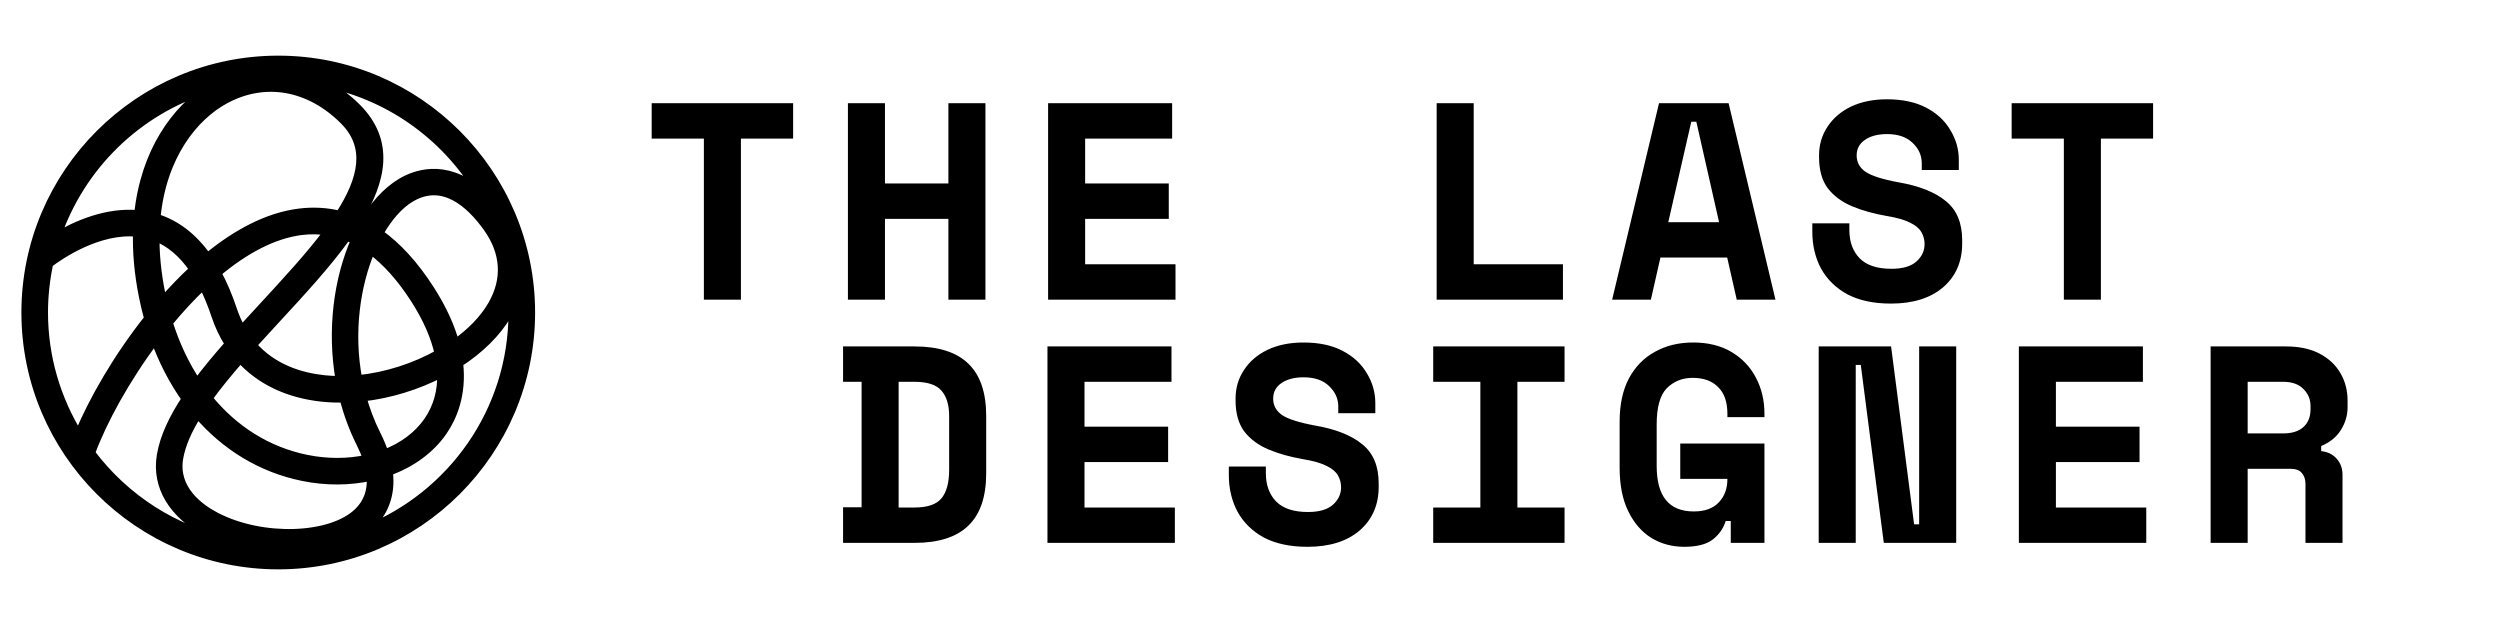 <svg width="292" height="74" viewBox="0 0 292 74" fill="none" xmlns="http://www.w3.org/2000/svg">
<path d="M32.5 7C16.233 7 3 20.233 3 36.5C3 52.767 16.233 66 32.5 66C48.767 66 62 52.767 62 36.5C62 20.233 48.767 7 32.5 7ZM25.226 60.346C23.346 59.371 20.287 57.188 20.896 53.53C21.168 51.899 21.96 50.152 23.092 48.342C26.33 52.126 30.523 54.689 35.361 55.679C38.109 56.242 40.84 56.21 43.322 55.662C43.455 57.318 42.968 58.699 41.858 59.792C38.716 62.886 30.631 63.155 25.226 60.346ZM40.182 14.067C43.251 17.135 42.376 20.928 39.67 25.119C38.153 24.744 36.571 24.658 34.94 24.862C31.25 25.324 27.601 27.292 24.225 30.069C22.575 27.728 20.576 26.186 18.241 25.463C18.928 18.208 22.624 13.585 26.337 11.598C30.979 9.113 36.154 10.036 40.182 14.067ZM28.071 41.879C30.384 44.44 33.661 46.012 37.681 46.425C38.497 46.505 39.321 46.538 40.164 46.528C40.621 48.304 41.257 50.051 42.094 51.722C42.422 52.381 42.688 53.009 42.886 53.612C40.69 54.094 38.25 54.12 35.785 53.616C31.24 52.685 27.314 50.203 24.324 46.517C25.418 44.998 26.701 43.445 28.071 41.879ZM27.177 36.167C26.644 34.566 26.033 33.135 25.344 31.873C28.482 29.239 31.849 27.372 35.203 26.953C36.28 26.82 37.33 26.837 38.353 27.012C36.27 29.813 33.544 32.766 30.761 35.78L30.734 35.809L30.68 35.868C29.861 36.754 29.039 37.645 28.229 38.538C27.826 37.834 27.47 37.046 27.177 36.167ZM41.811 44.319C40.764 38.801 41.58 33.303 43.322 29.192C45.149 30.539 46.866 32.463 48.468 34.96C49.886 37.174 50.822 39.315 51.266 41.325C48.44 42.914 45.101 43.995 41.811 44.319ZM39.708 44.423C39.097 44.421 38.49 44.389 37.896 44.328C35.178 44.048 31.868 43.074 29.474 40.303C30.397 39.281 31.343 38.255 32.283 37.239L32.296 37.226C35.254 34.023 38.249 30.781 40.505 27.614C40.834 27.745 41.16 27.89 41.483 28.055C39.481 32.604 38.674 38.578 39.708 44.423ZM22.628 31.457C21.368 32.617 20.154 33.877 19.002 35.2C18.924 34.865 18.85 34.526 18.782 34.186C18.313 31.833 18.112 29.656 18.131 27.65C19.849 28.316 21.351 29.591 22.628 31.457ZM23.726 33.316C24.261 34.357 24.746 35.531 25.18 36.833C25.584 38.051 26.117 39.165 26.764 40.173C25.418 41.702 24.139 43.228 23.014 44.743C21.631 42.674 20.504 40.303 19.676 37.676C20.953 36.129 22.31 34.652 23.726 33.316ZM42.294 46.393C45.509 46.043 48.731 45.044 51.561 43.574C51.635 45.651 51.119 47.545 50.004 49.17C48.826 50.885 47.041 52.194 44.905 53.009C44.677 52.31 44.371 51.566 43.977 50.776C43.261 49.347 42.707 47.874 42.294 46.393ZM50.244 33.824C48.407 30.96 46.413 28.771 44.27 27.26C45.326 25.378 46.595 23.937 47.941 23.126C51.713 20.859 54.911 23.747 56.93 26.577C59.025 29.511 59.212 32.646 57.467 35.647C56.5 37.313 54.994 38.841 53.158 40.137C52.651 38.253 51.734 36.148 50.244 33.824ZM55.908 22.325C51.928 18.992 48.379 20.399 46.852 21.32C45.143 22.348 43.642 24.028 42.433 26.15C42.193 26.027 41.95 25.914 41.706 25.808C44.673 21.029 45.577 16.482 41.67 12.575C40.395 11.299 38.992 10.319 37.525 9.588C45.322 11.037 51.936 15.783 55.908 22.325ZM24.409 10.325C20.559 12.795 16.926 17.694 16.168 25.048C12.444 24.696 8.883 26.289 6.599 27.642C9.423 19.39 16.049 12.906 24.409 10.325ZM5.718 30.764C6.881 29.884 11.454 26.687 16.033 27.153C15.974 29.43 16.178 31.913 16.718 34.599C16.895 35.489 17.103 36.357 17.337 37.202C13.729 41.747 10.857 46.747 9.17 50.803C6.61 46.635 5.107 41.749 5.107 36.5C5.107 34.532 5.324 32.614 5.718 30.764ZM10.605 52.912C11.97 49.204 14.655 44.256 18.119 39.654C19.05 42.223 20.264 44.547 21.718 46.589C20.232 48.846 19.17 51.06 18.816 53.184C18.211 56.817 20.192 60.108 24.253 62.218C25.125 62.671 26.103 63.035 27.116 63.358C20.392 62.017 14.577 58.199 10.605 52.912ZM42.555 61.963C42.829 61.754 43.095 61.535 43.337 61.297C44.608 60.045 45.764 58.054 45.381 55.072C48.034 54.114 50.272 52.506 51.742 50.365C52.813 48.808 54.024 46.14 53.594 42.398C56.022 40.822 58.028 38.877 59.29 36.706C59.505 36.336 59.68 35.958 59.849 35.581C59.852 35.713 59.861 35.844 59.87 35.975C59.881 36.148 59.893 36.322 59.893 36.5C59.893 48.074 52.703 57.951 42.555 61.963Z" fill="black"/>
<path d="M32.5 7C16.233 7 3 20.233 3 36.5C3 52.767 16.233 66 32.5 66C48.767 66 62 52.767 62 36.5C62 20.233 48.767 7 32.5 7ZM25.226 60.346C23.346 59.371 20.287 57.188 20.896 53.53C21.168 51.899 21.96 50.152 23.092 48.342C26.33 52.126 30.523 54.689 35.361 55.679C38.109 56.242 40.84 56.21 43.322 55.662C43.455 57.318 42.968 58.699 41.858 59.792C38.716 62.886 30.631 63.155 25.226 60.346ZM40.182 14.067C43.251 17.135 42.376 20.928 39.67 25.119C38.153 24.744 36.571 24.658 34.94 24.862C31.25 25.324 27.601 27.292 24.225 30.069C22.575 27.728 20.576 26.186 18.241 25.463C18.928 18.208 22.624 13.585 26.337 11.598C30.979 9.113 36.154 10.036 40.182 14.067ZM28.071 41.879C30.384 44.44 33.661 46.012 37.681 46.425C38.497 46.505 39.321 46.538 40.164 46.528C40.621 48.304 41.257 50.051 42.094 51.722C42.422 52.381 42.688 53.009 42.886 53.612C40.69 54.094 38.25 54.12 35.785 53.616C31.24 52.685 27.314 50.203 24.324 46.517C25.418 44.998 26.701 43.445 28.071 41.879ZM27.177 36.167C26.644 34.566 26.033 33.135 25.344 31.873C28.482 29.239 31.849 27.372 35.203 26.953C36.28 26.82 37.33 26.837 38.353 27.012C36.27 29.813 33.544 32.766 30.761 35.78L30.734 35.809L30.68 35.868C29.861 36.754 29.039 37.645 28.229 38.538C27.826 37.834 27.47 37.046 27.177 36.167ZM41.811 44.319C40.764 38.801 41.58 33.303 43.322 29.192C45.149 30.539 46.866 32.463 48.468 34.96C49.886 37.174 50.822 39.315 51.266 41.325C48.44 42.914 45.101 43.995 41.811 44.319ZM39.708 44.423C39.097 44.421 38.49 44.389 37.896 44.328C35.178 44.048 31.868 43.074 29.474 40.303C30.397 39.281 31.343 38.255 32.283 37.239L32.296 37.226C35.254 34.023 38.249 30.781 40.505 27.614C40.834 27.745 41.16 27.89 41.483 28.055C39.481 32.604 38.674 38.578 39.708 44.423ZM22.628 31.457C21.368 32.617 20.154 33.877 19.002 35.2C18.924 34.865 18.85 34.526 18.782 34.186C18.313 31.833 18.112 29.656 18.131 27.65C19.849 28.316 21.351 29.591 22.628 31.457ZM23.726 33.316C24.261 34.357 24.746 35.531 25.18 36.833C25.584 38.051 26.117 39.165 26.764 40.173C25.418 41.702 24.139 43.228 23.014 44.743C21.631 42.674 20.504 40.303 19.676 37.676C20.953 36.129 22.31 34.652 23.726 33.316ZM42.294 46.393C45.509 46.043 48.731 45.044 51.561 43.574C51.635 45.651 51.119 47.545 50.004 49.17C48.826 50.885 47.041 52.194 44.905 53.009C44.677 52.31 44.371 51.566 43.977 50.776C43.261 49.347 42.707 47.874 42.294 46.393ZM50.244 33.824C48.407 30.96 46.413 28.771 44.27 27.26C45.326 25.378 46.595 23.937 47.941 23.126C51.713 20.859 54.911 23.747 56.93 26.577C59.025 29.511 59.212 32.646 57.467 35.647C56.5 37.313 54.994 38.841 53.158 40.137C52.651 38.253 51.734 36.148 50.244 33.824ZM55.908 22.325C51.928 18.992 48.379 20.399 46.852 21.32C45.143 22.348 43.642 24.028 42.433 26.15C42.193 26.027 41.95 25.914 41.706 25.808C44.673 21.029 45.577 16.482 41.67 12.575C40.395 11.299 38.992 10.319 37.525 9.588C45.322 11.037 51.936 15.783 55.908 22.325ZM24.409 10.325C20.559 12.795 16.926 17.694 16.168 25.048C12.444 24.696 8.883 26.289 6.599 27.642C9.423 19.39 16.049 12.906 24.409 10.325ZM5.718 30.764C6.881 29.884 11.454 26.687 16.033 27.153C15.974 29.43 16.178 31.913 16.718 34.599C16.895 35.489 17.103 36.357 17.337 37.202C13.729 41.747 10.857 46.747 9.17 50.803C6.61 46.635 5.107 41.749 5.107 36.5C5.107 34.532 5.324 32.614 5.718 30.764ZM10.605 52.912C11.97 49.204 14.655 44.256 18.119 39.654C19.05 42.223 20.264 44.547 21.718 46.589C20.232 48.846 19.17 51.06 18.816 53.184C18.211 56.817 20.192 60.108 24.253 62.218C25.125 62.671 26.103 63.035 27.116 63.358C20.392 62.017 14.577 58.199 10.605 52.912ZM42.555 61.963C42.829 61.754 43.095 61.535 43.337 61.297C44.608 60.045 45.764 58.054 45.381 55.072C48.034 54.114 50.272 52.506 51.742 50.365C52.813 48.808 54.024 46.14 53.594 42.398C56.022 40.822 58.028 38.877 59.29 36.706C59.505 36.336 59.68 35.958 59.849 35.581C59.852 35.713 59.861 35.844 59.87 35.975C59.881 36.148 59.893 36.322 59.893 36.5C59.893 48.074 52.703 57.951 42.555 61.963Z" stroke="black"/>
<path d="M82.213 35V16.186H76.116V12.056H92.636V16.186H86.539V35H82.213ZM99.037 35V12.056H103.364V21.43H110.772V12.056H115.099V35H110.772V25.56H103.364V35H99.037ZM122.418 35V12.056H136.906V16.186H126.745V21.43H136.512V25.56H126.745V30.87H137.299V35H122.418ZM167.802 35V12.056H172.129V30.87H182.552V35H167.802ZM188.298 35L193.772 12.056H201.901L207.375 35H202.852L201.737 30.083H193.936L192.822 35H188.298ZM194.854 25.953H200.787L198.132 14.219H197.542L194.854 25.953ZM220.857 35.459C218.846 35.459 217.153 35.098 215.776 34.377C214.421 33.634 213.394 32.629 212.695 31.362C212.018 30.094 211.679 28.663 211.679 27.068V26.084H216.006V26.871C216.006 28.248 216.41 29.351 217.218 30.182C218.027 30.99 219.261 31.395 220.922 31.395C222.233 31.395 223.206 31.11 223.839 30.542C224.473 29.974 224.79 29.297 224.79 28.51C224.79 28.007 224.67 27.549 224.429 27.133C224.189 26.696 223.752 26.325 223.118 26.019C222.485 25.691 221.578 25.429 220.398 25.232C218.868 24.97 217.502 24.588 216.301 24.085C215.121 23.582 214.181 22.883 213.482 21.987C212.804 21.07 212.466 19.857 212.466 18.349V18.152C212.466 16.907 212.793 15.792 213.449 14.809C214.104 13.804 215.022 13.017 216.202 12.449C217.404 11.881 218.803 11.597 220.398 11.597C222.211 11.597 223.741 11.925 224.987 12.58C226.232 13.236 227.172 14.11 227.805 15.202C228.461 16.273 228.789 17.431 228.789 18.677V19.857H224.462V19.07C224.462 18.152 224.102 17.355 223.38 16.677C222.681 16 221.687 15.661 220.398 15.661C219.327 15.661 218.464 15.891 217.808 16.349C217.175 16.787 216.858 17.387 216.858 18.152C216.858 18.939 217.196 19.573 217.874 20.053C218.573 20.534 219.873 20.949 221.774 21.299C224.178 21.714 226.014 22.446 227.281 23.495C228.548 24.522 229.182 26.041 229.182 28.051V28.445C229.182 30.564 228.439 32.269 226.953 33.558C225.467 34.825 223.435 35.459 220.857 35.459ZM241.058 35V16.186H234.961V12.056H251.481V16.186H245.384V35H241.058Z" fill="black"/>
<path d="M98.47 63.408V59.245H100.634V44.593H98.47V40.463H106.796C109.615 40.463 111.713 41.13 113.089 42.463C114.488 43.796 115.187 45.839 115.187 48.592V55.279C115.187 58.032 114.488 60.075 113.089 61.408C111.713 62.741 109.615 63.408 106.796 63.408H98.47ZM104.96 59.278H106.796C108.304 59.278 109.353 58.928 109.943 58.229C110.554 57.508 110.86 56.393 110.86 54.886V48.592C110.86 47.281 110.554 46.287 109.943 45.609C109.353 44.932 108.304 44.593 106.796 44.593H104.96V59.278ZM122.343 63.408V40.463H136.83V44.593H126.669V49.838H136.437V53.968H126.669V59.278H137.224V63.408H122.343ZM152.705 63.867C150.694 63.867 149.001 63.506 147.624 62.785C146.269 62.042 145.242 61.037 144.543 59.769C143.866 58.502 143.527 57.071 143.527 55.475V54.492H147.854V55.279C147.854 56.656 148.258 57.759 149.066 58.589C149.875 59.398 151.11 59.802 152.77 59.802C154.081 59.802 155.054 59.518 155.687 58.95C156.321 58.382 156.638 57.704 156.638 56.918C156.638 56.415 156.518 55.956 156.277 55.541C156.037 55.104 155.6 54.733 154.966 54.427C154.333 54.099 153.426 53.837 152.246 53.64C150.716 53.378 149.35 52.995 148.149 52.493C146.969 51.99 146.029 51.291 145.33 50.395C144.652 49.477 144.314 48.264 144.314 46.757V46.56C144.314 45.314 144.641 44.2 145.297 43.217C145.952 42.212 146.87 41.425 148.05 40.857C149.252 40.288 150.651 40.004 152.246 40.004C154.06 40.004 155.589 40.332 156.835 40.988C158.08 41.643 159.02 42.517 159.654 43.61C160.309 44.681 160.637 45.839 160.637 47.084V48.264H156.31V47.478C156.31 46.56 155.95 45.762 155.229 45.085C154.529 44.408 153.535 44.069 152.246 44.069C151.175 44.069 150.312 44.298 149.656 44.757C149.023 45.194 148.706 45.795 148.706 46.56C148.706 47.347 149.045 47.98 149.722 48.461C150.421 48.942 151.721 49.357 153.622 49.707C156.026 50.122 157.862 50.854 159.129 51.903C160.397 52.93 161.03 54.449 161.03 56.459V56.852C161.03 58.972 160.287 60.676 158.801 61.965C157.315 63.233 155.283 63.867 152.705 63.867ZM167.399 63.408V59.278H172.906V44.593H167.399V40.463H182.739V44.593H177.232V59.278H182.739V63.408H167.399ZM196.712 63.867C195.314 63.867 194.046 63.528 192.91 62.85C191.774 62.151 190.867 61.113 190.19 59.737C189.512 58.36 189.173 56.656 189.173 54.623V49.248C189.173 47.259 189.534 45.577 190.255 44.2C190.998 42.823 192.014 41.785 193.303 41.086C194.593 40.365 196.079 40.004 197.761 40.004C199.509 40.004 201.006 40.376 202.252 41.119C203.497 41.862 204.448 42.867 205.103 44.134C205.759 45.38 206.087 46.779 206.087 48.33V48.723H201.76V48.33C201.76 46.953 201.4 45.915 200.678 45.216C199.979 44.495 198.985 44.134 197.696 44.134C196.494 44.134 195.489 44.539 194.68 45.347C193.893 46.156 193.5 47.565 193.5 49.575V54.427C193.5 57.967 194.942 59.737 197.827 59.737C199.116 59.737 200.088 59.387 200.744 58.688C201.421 57.989 201.76 57.071 201.76 55.934H196.253V51.804H206.087V63.408H202.153V60.851H201.563C201.301 61.703 200.799 62.424 200.056 63.014C199.313 63.583 198.198 63.867 196.712 63.867ZM212.423 63.408V40.463H220.879L223.567 61.244H224.157V40.463H228.484V63.408H220.027L217.34 42.627H216.75V63.408H212.423ZM235.803 63.408V40.463H250.291V44.593H240.13V49.838H249.898V53.968H240.13V59.278H250.684V63.408H235.803ZM258.2 63.408V40.463H266.985C268.558 40.463 269.88 40.747 270.951 41.316C272.022 41.884 272.83 42.648 273.377 43.61C273.923 44.55 274.196 45.609 274.196 46.789V47.576C274.196 48.516 273.934 49.401 273.409 50.231C272.907 51.04 272.142 51.662 271.115 52.099V52.689C271.88 52.777 272.481 53.072 272.918 53.574C273.377 54.077 273.606 54.711 273.606 55.475V63.408H269.279V56.524C269.279 56 269.137 55.574 268.853 55.246C268.591 54.918 268.143 54.754 267.509 54.754H262.527V63.408H258.2ZM262.527 50.624H266.657C267.706 50.624 268.504 50.373 269.05 49.87C269.596 49.368 269.869 48.68 269.869 47.806V47.412C269.869 46.647 269.596 45.992 269.05 45.446C268.504 44.877 267.706 44.593 266.657 44.593H262.527V50.624Z" fill="black"/>
</svg>
